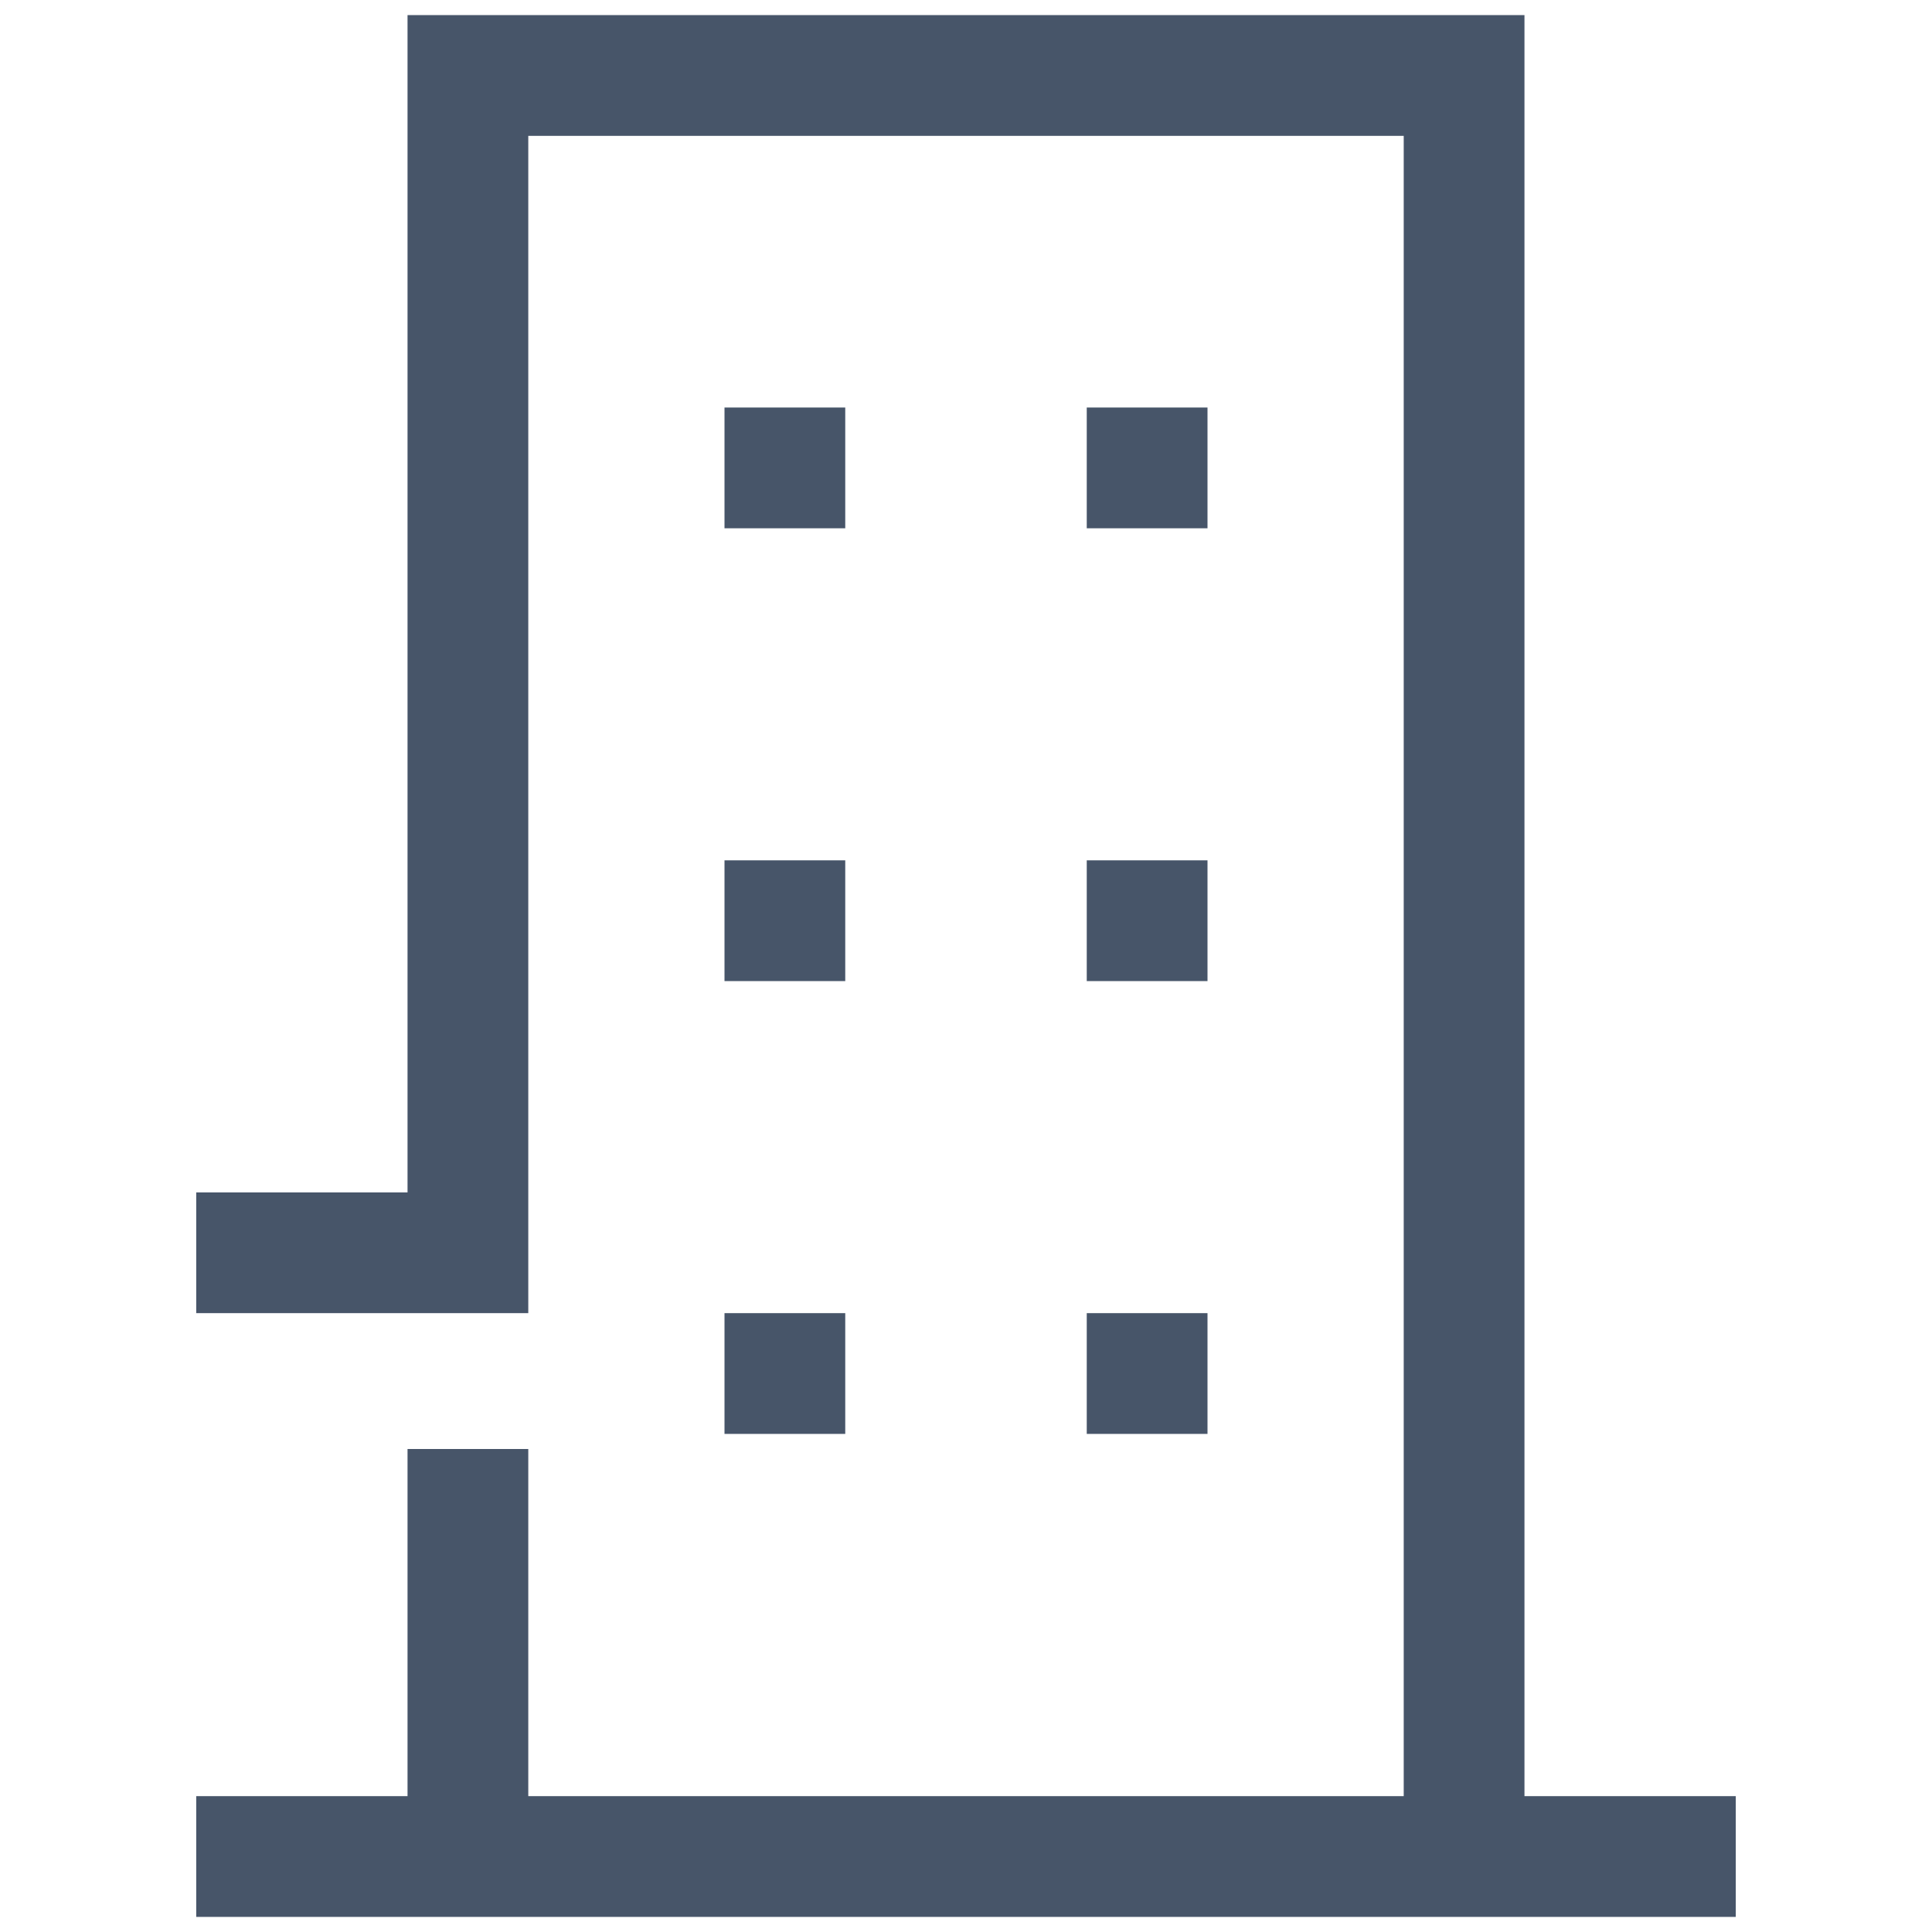 <svg xmlns="http://www.w3.org/2000/svg" xmlns:xlink="http://www.w3.org/1999/xlink" fill="none" version="1.1" width="64" height="64" viewBox="0 0 64 64"><defs><clipPath id="master_svg0_0_24426"><rect x="0" y="0" width="64" height="64" rx="0"/></clipPath></defs><g clip-path="url(#master_svg0_0_24426)"><g><g><path d="M57.5,59.5C57.5,59.5,50.5,59.5,50.5,59.5C50.5,59.5,50.5,0.5,50.5,0.5C50.5,0.5,13.5,0.5,13.5,0.5C13.5,0.5,13.5,39.5,13.5,39.5C13.5,39.5,6.5,39.5,6.5,39.5C6.5,39.5,6.5,43.5,6.5,43.5C6.5,43.5,17.5,43.5,17.5,43.5C17.5,43.5,17.5,4.5,17.5,4.5C17.5,4.5,46.5,4.5,46.5,4.5C46.5,4.5,46.5,59.5,46.5,59.5C46.5,59.5,17.5,59.5,17.5,59.5C17.5,59.5,17.5,48,17.5,48C17.5,48,13.5,48,13.5,48C13.5,48,13.5,59.5,13.5,59.5C13.5,59.5,6.5,59.5,6.5,59.5C6.5,59.5,6.5,63.5,6.5,63.5C6.5,63.5,57.5,63.5,57.5,63.5C57.5,63.5,57.5,59.5,57.5,59.5Z" fill="#475569" fill-opacity="1"/></g><g><path d="M24,13.5C24,13.5,28,13.5,28,13.5C28,13.5,28,17.5,28,17.5C28,17.5,24,17.5,24,17.5C24,17.5,24,13.5,24,13.5Z" fill="#475569" fill-opacity="1"/></g><g><path d="M36,13.5C36,13.5,40,13.5,40,13.5C40,13.5,40,17.5,40,17.5C40,17.5,36,17.5,36,17.5C36,17.5,36,13.5,36,13.5Z" fill="#475569" fill-opacity="1"/></g><g><path d="M24,28.5C24,28.5,28,28.5,28,28.5C28,28.5,28,32.5,28,32.5C28,32.5,24,32.5,24,32.5C24,32.5,24,28.5,24,28.5Z" fill="#475569" fill-opacity="1"/></g><g><path d="M36,28.5C36,28.5,40,28.5,40,28.5C40,28.5,40,32.5,40,32.5C40,32.5,36,32.5,36,32.5C36,32.5,36,28.5,36,28.5Z" fill="#475569" fill-opacity="1"/></g><g><path d="M24,43.5C24,43.5,28,43.5,28,43.5C28,43.5,28,47.5,28,47.5C28,47.5,24,47.5,24,47.5C24,47.5,24,43.5,24,43.5Z" fill="#475569" fill-opacity="1"/></g><g><path d="M36,43.5C36,43.5,40,43.5,40,43.5C40,43.5,40,47.5,40,47.5C40,47.5,36,47.5,36,47.5C36,47.5,36,43.5,36,43.5Z" fill="#475569" fill-opacity="1"/></g></g></g></svg>